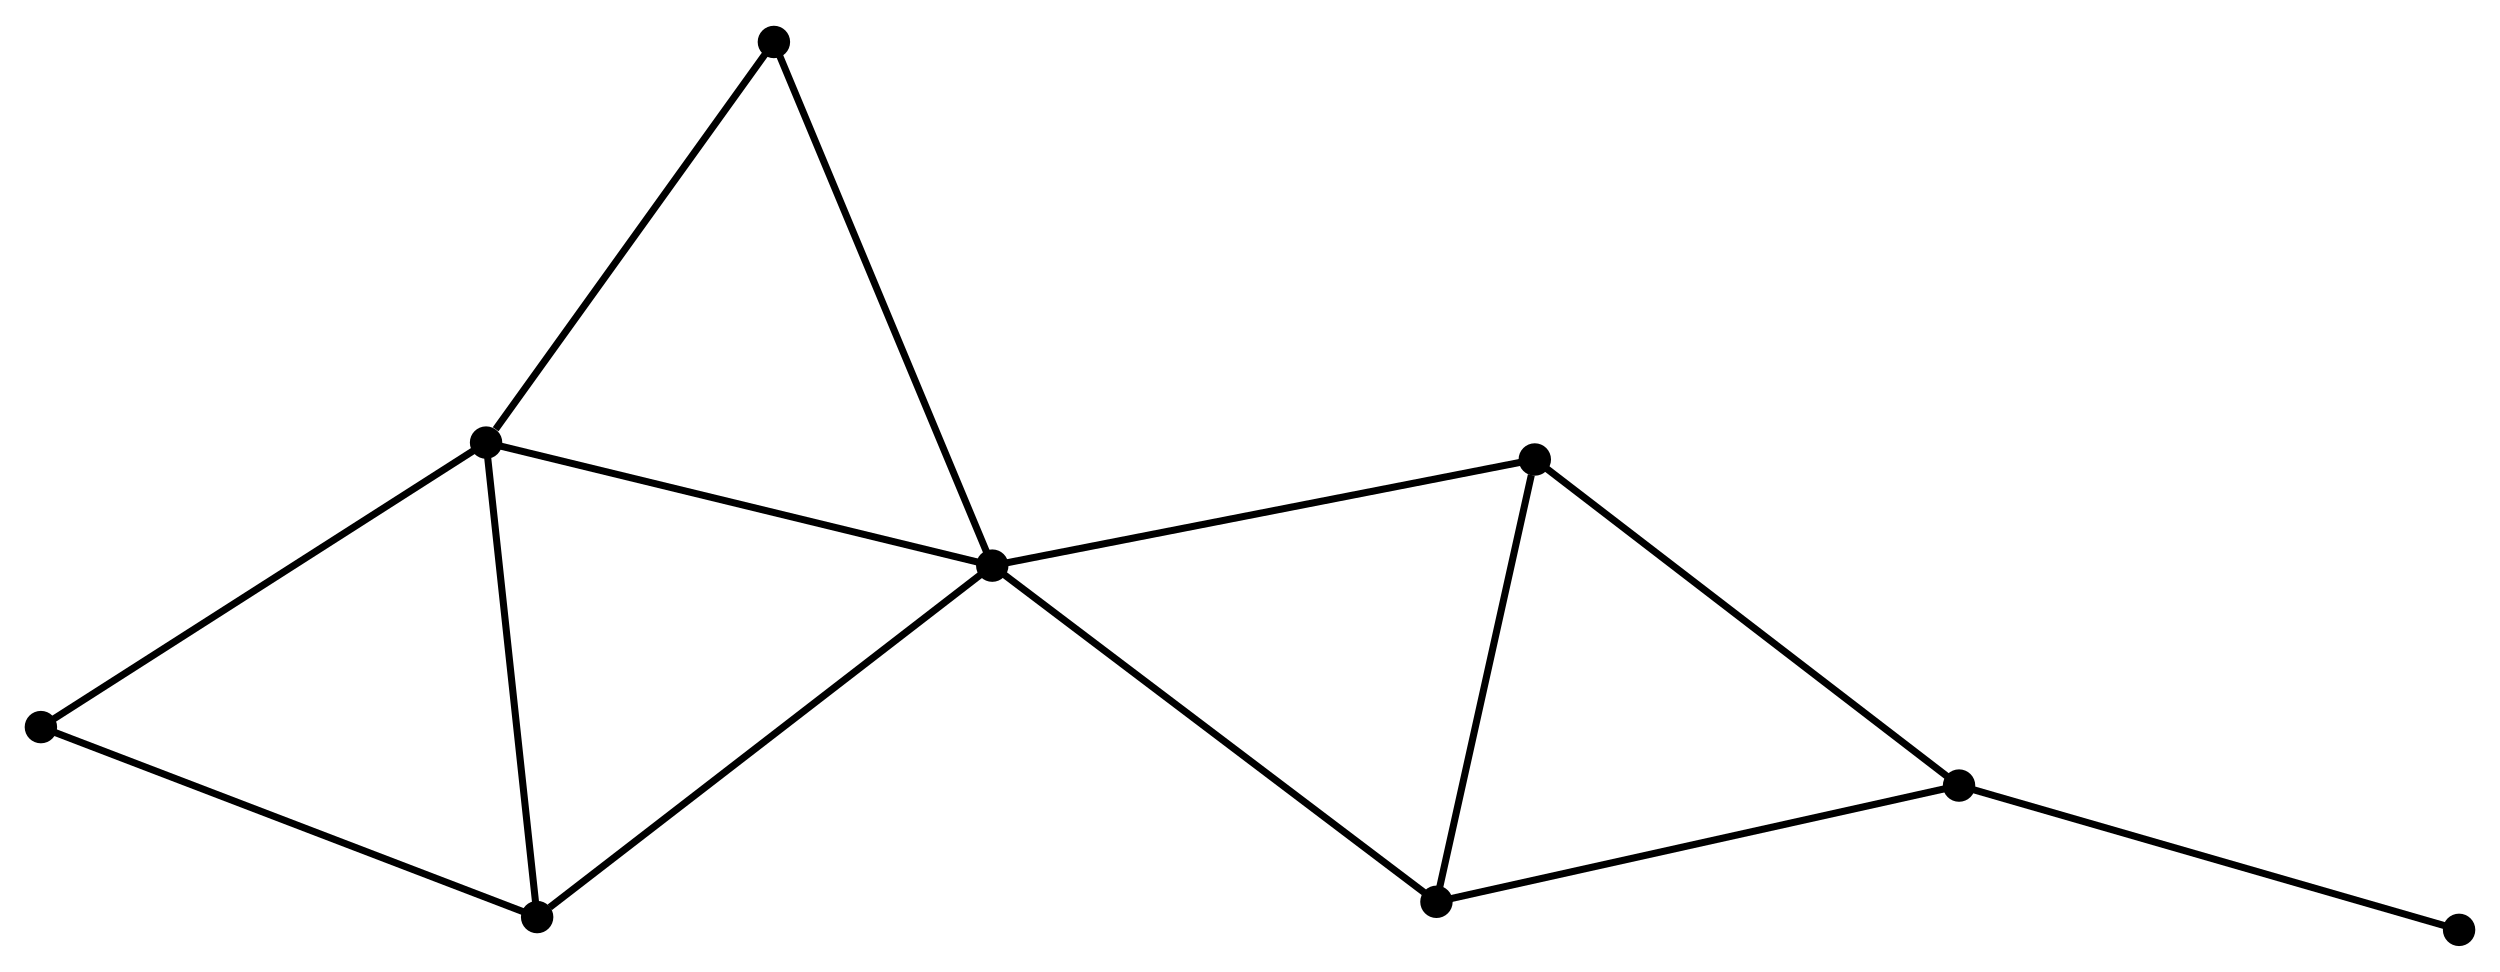 <?xml version="1.0" encoding="UTF-8" standalone="no"?>
<!DOCTYPE svg PUBLIC "-//W3C//DTD SVG 1.1//EN"
 "http://www.w3.org/Graphics/SVG/1.1/DTD/svg11.dtd">
<!-- Generated by graphviz version 2.36.0 (20140111.2315)
 -->
<!-- Title: %3 Pages: 1 -->
<svg width="355pt" height="138pt"
 viewBox="0.00 0.00 354.52 137.51" xmlns="http://www.w3.org/2000/svg" xmlns:xlink="http://www.w3.org/1999/xlink">
<g id="graph0" class="graph" transform="scale(1 1) rotate(0) translate(4 133.51)">
<title>%3</title>
<!-- 0 -->
<g id="node1" class="node"><title>0</title>
<ellipse fill="black" stroke="black" cx="136.711" cy="-53.45" rx="1.8" ry="1.8"/>
</g>
<!-- 1 -->
<g id="node2" class="node"><title>1</title>
<ellipse fill="black" stroke="black" cx="64.928" cy="-70.9" rx="1.8" ry="1.8"/>
</g>
<!-- 0&#45;&#45;1 -->
<g id="edge1" class="edge"><title>0&#45;&#45;1</title>
<path fill="none" stroke="black" d="M134.936,-53.881C125.091,-56.274 77.251,-67.904 66.904,-70.42"/>
</g>
<!-- 3 -->
<g id="node3" class="node"><title>3</title>
<ellipse fill="black" stroke="black" cx="199.701" cy="-5.779" rx="1.8" ry="1.8"/>
</g>
<!-- 0&#45;&#45;3 -->
<g id="edge2" class="edge"><title>0&#45;&#45;3</title>
<path fill="none" stroke="black" d="M138.268,-52.271C146.907,-45.733 188.887,-13.963 197.967,-7.091"/>
</g>
<!-- 4 -->
<g id="node4" class="node"><title>4</title>
<ellipse fill="black" stroke="black" cx="213.646" cy="-68.502" rx="1.8" ry="1.8"/>
</g>
<!-- 0&#45;&#45;4 -->
<g id="edge3" class="edge"><title>0&#45;&#45;4</title>
<path fill="none" stroke="black" d="M138.612,-53.822C149.257,-55.904 201.341,-66.094 211.811,-68.143"/>
</g>
<!-- 5 -->
<g id="node5" class="node"><title>5</title>
<ellipse fill="black" stroke="black" cx="72.171" cy="-3.614" rx="1.8" ry="1.8"/>
</g>
<!-- 0&#45;&#45;5 -->
<g id="edge4" class="edge"><title>0&#45;&#45;5</title>
<path fill="none" stroke="black" d="M135.115,-52.218C126.264,-45.383 83.251,-12.17 73.947,-4.986"/>
</g>
<!-- 7 -->
<g id="node6" class="node"><title>7</title>
<ellipse fill="black" stroke="black" cx="105.745" cy="-127.71" rx="1.8" ry="1.8"/>
</g>
<!-- 0&#45;&#45;7 -->
<g id="edge5" class="edge"><title>0&#45;&#45;7</title>
<path fill="none" stroke="black" d="M135.945,-55.285C131.661,-65.559 110.698,-115.833 106.484,-125.939"/>
</g>
<!-- 1&#45;&#45;5 -->
<g id="edge6" class="edge"><title>1&#45;&#45;5</title>
<path fill="none" stroke="black" d="M65.137,-68.959C66.195,-59.134 70.948,-14.978 71.975,-5.436"/>
</g>
<!-- 1&#45;&#45;7 -->
<g id="edge8" class="edge"><title>1&#45;&#45;7</title>
<path fill="none" stroke="black" d="M66.286,-72.791C72.594,-81.57 98.965,-118.274 104.658,-126.198"/>
</g>
<!-- 6 -->
<g id="node7" class="node"><title>6</title>
<ellipse fill="black" stroke="black" cx="1.8" cy="-30.554" rx="1.8" ry="1.8"/>
</g>
<!-- 1&#45;&#45;6 -->
<g id="edge7" class="edge"><title>1&#45;&#45;6</title>
<path fill="none" stroke="black" d="M63.368,-69.903C54.71,-64.37 12.637,-37.48 3.538,-31.665"/>
</g>
<!-- 3&#45;&#45;4 -->
<g id="edge12" class="edge"><title>3&#45;&#45;4</title>
<path fill="none" stroke="black" d="M200.103,-7.588C202.104,-16.587 210.972,-56.475 213.158,-66.306"/>
</g>
<!-- 5&#45;&#45;6 -->
<g id="edge13" class="edge"><title>5&#45;&#45;6</title>
<path fill="none" stroke="black" d="M70.431,-4.28C60.78,-7.975 13.881,-25.929 3.737,-29.812"/>
</g>
<!-- 2 -->
<g id="node8" class="node"><title>2</title>
<ellipse fill="black" stroke="black" cx="273.809" cy="-22.262" rx="1.8" ry="1.8"/>
</g>
<!-- 2&#45;&#45;3 -->
<g id="edge9" class="edge"><title>2&#45;&#45;3</title>
<path fill="none" stroke="black" d="M271.977,-21.855C261.724,-19.574 211.554,-8.415 201.469,-6.172"/>
</g>
<!-- 2&#45;&#45;4 -->
<g id="edge10" class="edge"><title>2&#45;&#45;4</title>
<path fill="none" stroke="black" d="M272.322,-23.405C264.071,-29.747 223.975,-60.564 215.303,-67.229"/>
</g>
<!-- 8 -->
<g id="node9" class="node"><title>8</title>
<ellipse fill="black" stroke="black" cx="344.717" cy="-1.8" rx="1.8" ry="1.8"/>
</g>
<!-- 2&#45;&#45;8 -->
<g id="edge11" class="edge"><title>2&#45;&#45;8</title>
<path fill="none" stroke="black" d="M275.562,-21.756C285.287,-18.95 332.544,-5.313 342.765,-2.363"/>
</g>
</g>
</svg>
